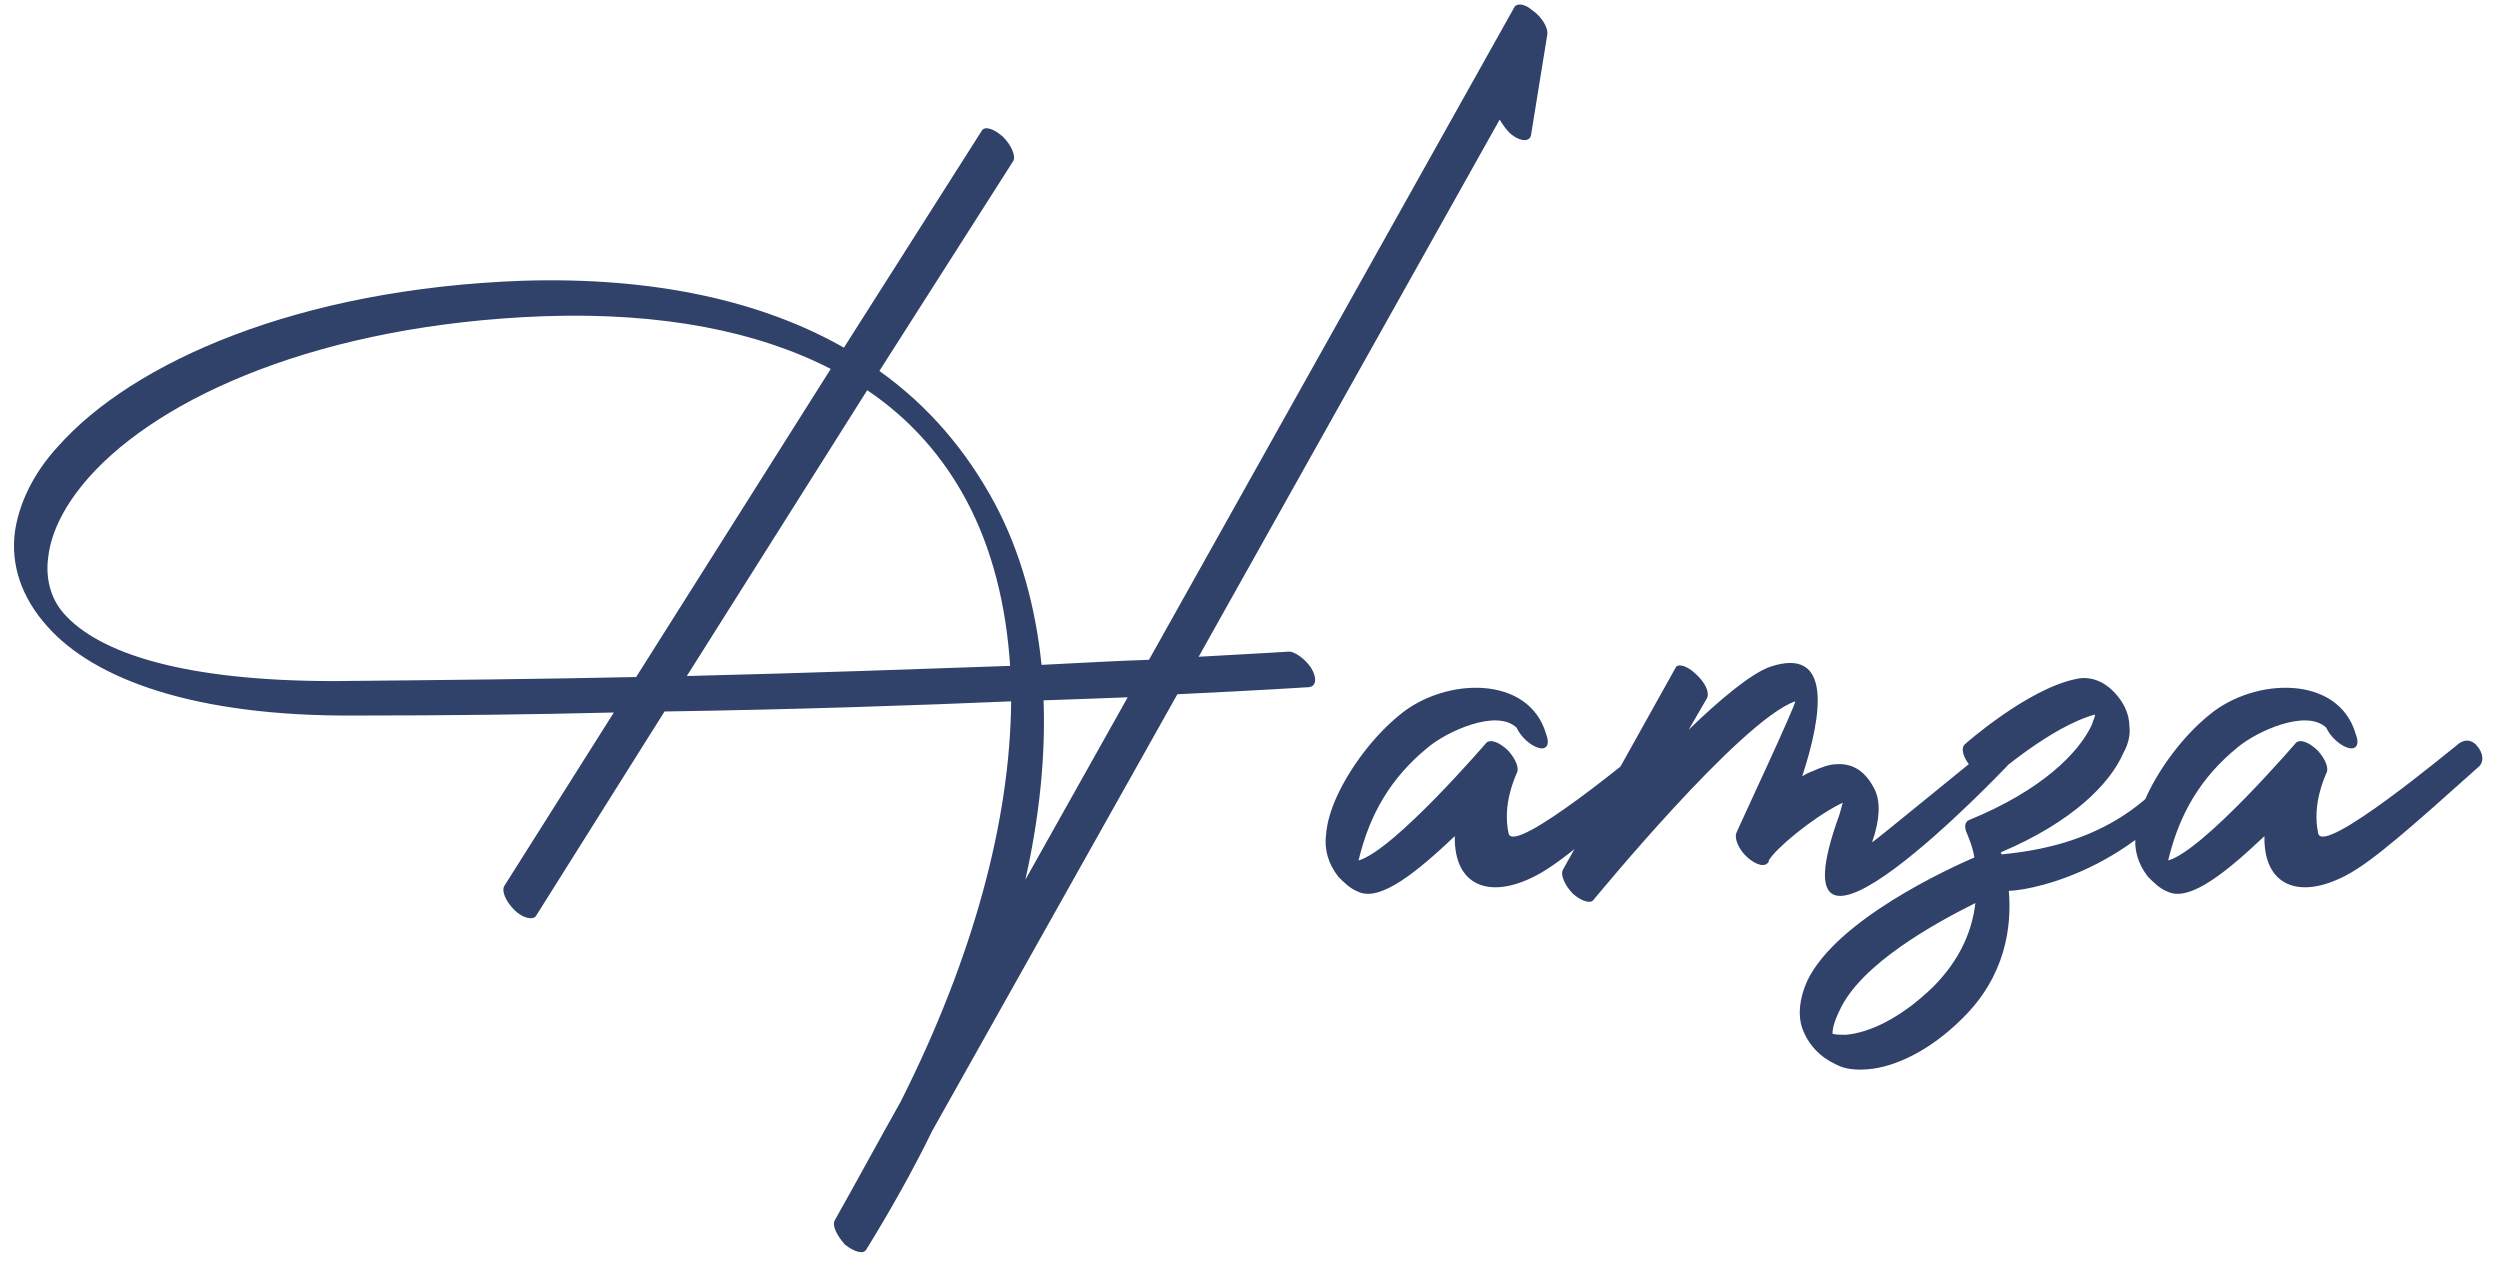 <svg width="148" height="75" viewBox="0 0 148 75" fill="none" xmlns="http://www.w3.org/2000/svg">
<path d="M90.64 7.98C90.58 8.4 90.04 8.4 89.5 7.98C89.2 7.74 88.96 7.38 88.78 7.08L70.96 38.88C74.38 38.7 76.18 38.58 76.24 38.58C76.6 38.52 77.26 39 77.62 39.54C77.98 40.14 77.92 40.62 77.5 40.68C77.5 40.68 74.74 40.86 69.7 41.1L55.18 66.96C54.04 69.3 52.72 71.64 51.28 73.98C51.1 74.28 50.56 74.1 50.02 73.68C49.54 73.14 49.24 72.54 49.42 72.24C50.74 69.9 52 67.56 53.32 65.22C57.64 56.64 59.8 48.54 59.86 41.52C54.16 41.76 47.26 42 39.34 42.12L31.72 54.24C31.54 54.48 30.94 54.36 30.46 53.88C29.92 53.34 29.68 52.74 29.86 52.44L36.34 42.18C31.54 42.3 26.44 42.36 20.98 42.36C11.5 42.42 5.56 40.2 2.8 37.08C1.24 35.34 0.64 33.42 0.88 31.5C1.12 29.82 1.96 28.02 3.46 26.4C7.84 21.48 17.56 17.1 30.94 16.62C38.74 16.38 45.1 17.82 49.96 20.58L58.12 7.74C58.3 7.44 58.84 7.62 59.38 8.1C59.86 8.58 60.16 9.24 59.98 9.54L52.06 21.96C55 24.06 57.22 26.7 58.9 29.82C60.4 32.64 61.3 35.88 61.66 39.36C64.06 39.24 66.16 39.12 68.02 39.06L89.62 0.48C89.74 0.18 90.22 0.18 90.7 0.6C91.24 0.96 91.66 1.62 91.6 2.04L90.64 7.98ZM51.34 23.1L40.66 40.02C48.1 39.84 54.52 39.6 59.8 39.42C59.56 35.76 58.72 32.46 57.22 29.64C55.84 27.06 53.92 24.84 51.34 23.1ZM37.66 40.08L49.18 21.84C44.86 19.62 39.22 18.48 32.2 18.72C19.06 19.2 9.52 23.46 5.26 28.26C3.88 29.82 3.04 31.44 2.86 32.94C2.68 34.2 2.98 35.4 3.76 36.3C5.86 38.7 10.96 40.32 19.78 40.32C26.2 40.26 32.2 40.2 37.66 40.08ZM60.7 52.08L66.76 41.28C65.26 41.34 63.58 41.4 61.78 41.46C61.9 44.76 61.54 48.36 60.7 52.08ZM91.525 43.44C91.765 44.04 91.585 44.4 91.105 44.28C90.625 44.16 90.025 43.62 89.785 43.08C88.585 41.94 85.645 43.32 84.565 44.22C82.345 46.02 81.085 48.18 80.425 50.94C82.525 50.34 87.985 43.98 87.985 43.98C88.225 43.74 88.765 43.92 89.305 44.46C89.725 44.94 89.965 45.48 89.785 45.78C89.665 46.08 88.945 47.64 89.305 49.32C89.545 50.76 97.345 44.22 97.465 44.16C97.705 43.92 98.185 43.62 98.665 44.1C99.145 44.64 99.085 45.12 98.845 45.36C94.885 48.9 92.545 51 90.925 51.84C88.165 53.28 86.065 52.44 86.125 49.5C83.965 51.54 81.745 53.4 80.425 52.8C79.945 52.62 79.585 52.26 79.225 51.9C78.625 51.12 78.385 50.28 78.505 49.38C78.565 48.66 78.805 47.88 79.165 47.1C79.945 45.42 81.325 43.56 82.885 42.3C85.585 40.08 90.505 39.96 91.525 43.44ZM99.189 39.54C99.309 39.24 99.909 39.42 100.39 39.9C100.93 40.38 101.23 40.98 101.05 41.34L99.969 43.2C101.83 41.4 103.63 39.9 104.77 39.48C108.49 38.22 107.89 42.3 106.69 45.96C106.87 45.84 107.11 45.72 107.29 45.66C107.83 45.42 108.31 45.24 108.73 45.24C109.69 45.18 110.47 45.66 111.01 46.8C111.31 47.46 111.31 48.48 110.83 49.86C110.77 49.98 117.25 44.64 117.31 44.64C117.55 44.4 118.09 43.74 118.57 44.28C119.11 44.76 119.05 45.12 118.81 45.36C118.75 45.42 104.41 60.54 108.91 48.18C108.97 47.94 109.03 47.76 109.09 47.52L108.85 47.64C107.23 48.48 105.13 50.22 104.71 50.94V51C104.53 51.36 103.99 51.24 103.45 50.76C102.91 50.28 102.67 49.62 102.79 49.32C102.79 49.26 106.45 41.46 106.27 41.52C103.03 42.66 94.389 53.22 94.329 53.28C94.15 53.52 93.609 53.34 93.129 52.92C92.65 52.44 92.35 51.78 92.529 51.48L99.189 39.54ZM118.022 45.96C117.782 46.2 117.182 45.9 116.702 45.42C116.222 44.88 116.042 44.28 116.342 44.04C116.342 44.04 120.002 40.8 122.882 40.2C123.662 40.02 124.442 40.26 125.102 40.92C125.702 41.52 126.062 42.24 126.062 43.02C126.122 43.5 126.002 44.04 125.702 44.58C124.922 46.38 122.702 48.66 118.442 50.46L118.502 50.58C120.842 50.34 126.422 49.62 129.602 44.16C129.782 43.86 129.962 43.5 130.442 43.98C130.982 44.46 131.162 44.34 130.982 44.64C127.142 51.18 120.662 52.68 118.922 52.74C119.102 54.84 118.742 57.78 116.162 60.3C114.242 62.22 112.142 63.18 110.582 63.3C109.862 63.36 109.202 63.3 108.662 63C107.762 62.58 107.042 61.86 106.682 60.84C106.442 60.12 106.502 59.16 106.982 58.08C108.722 54.42 115.502 51.36 116.882 50.76C116.762 50.04 116.522 49.56 116.462 49.38C116.282 49.02 116.282 48.66 116.582 48.54C120.842 46.8 123.062 44.58 123.842 42.9C123.902 42.66 124.022 42.48 124.022 42.3C121.382 43.02 118.082 45.96 118.022 45.96ZM114.422 58.44C116.102 56.76 116.762 55.02 116.942 53.46C114.542 54.66 110.162 57.06 108.902 59.82C108.602 60.42 108.482 60.9 108.482 61.2C108.722 61.26 108.962 61.26 109.262 61.26C110.702 61.14 112.562 60.24 114.422 58.44ZM139.455 43.44C139.695 44.04 139.515 44.4 139.035 44.28C138.555 44.16 137.955 43.62 137.715 43.08C136.515 41.94 133.575 43.32 132.495 44.22C130.275 46.02 129.015 48.18 128.355 50.94C130.455 50.34 135.915 43.98 135.915 43.98C136.155 43.74 136.695 43.92 137.235 44.46C137.655 44.94 137.895 45.48 137.715 45.78C137.595 46.08 136.875 47.64 137.235 49.32C137.475 50.76 145.275 44.22 145.395 44.16C145.635 43.92 146.115 43.62 146.595 44.1C147.075 44.64 147.015 45.12 146.775 45.36C142.815 48.9 140.475 51 138.855 51.84C136.095 53.28 133.995 52.44 134.055 49.5C131.895 51.54 129.675 53.4 128.355 52.8C127.875 52.62 127.515 52.26 127.155 51.9C126.555 51.12 126.315 50.28 126.435 49.38C126.495 48.66 126.735 47.88 127.095 47.1C127.875 45.42 129.255 43.56 130.815 42.3C133.515 40.08 138.435 39.96 139.455 43.44Z" fill="#30426A"/>
</svg>
